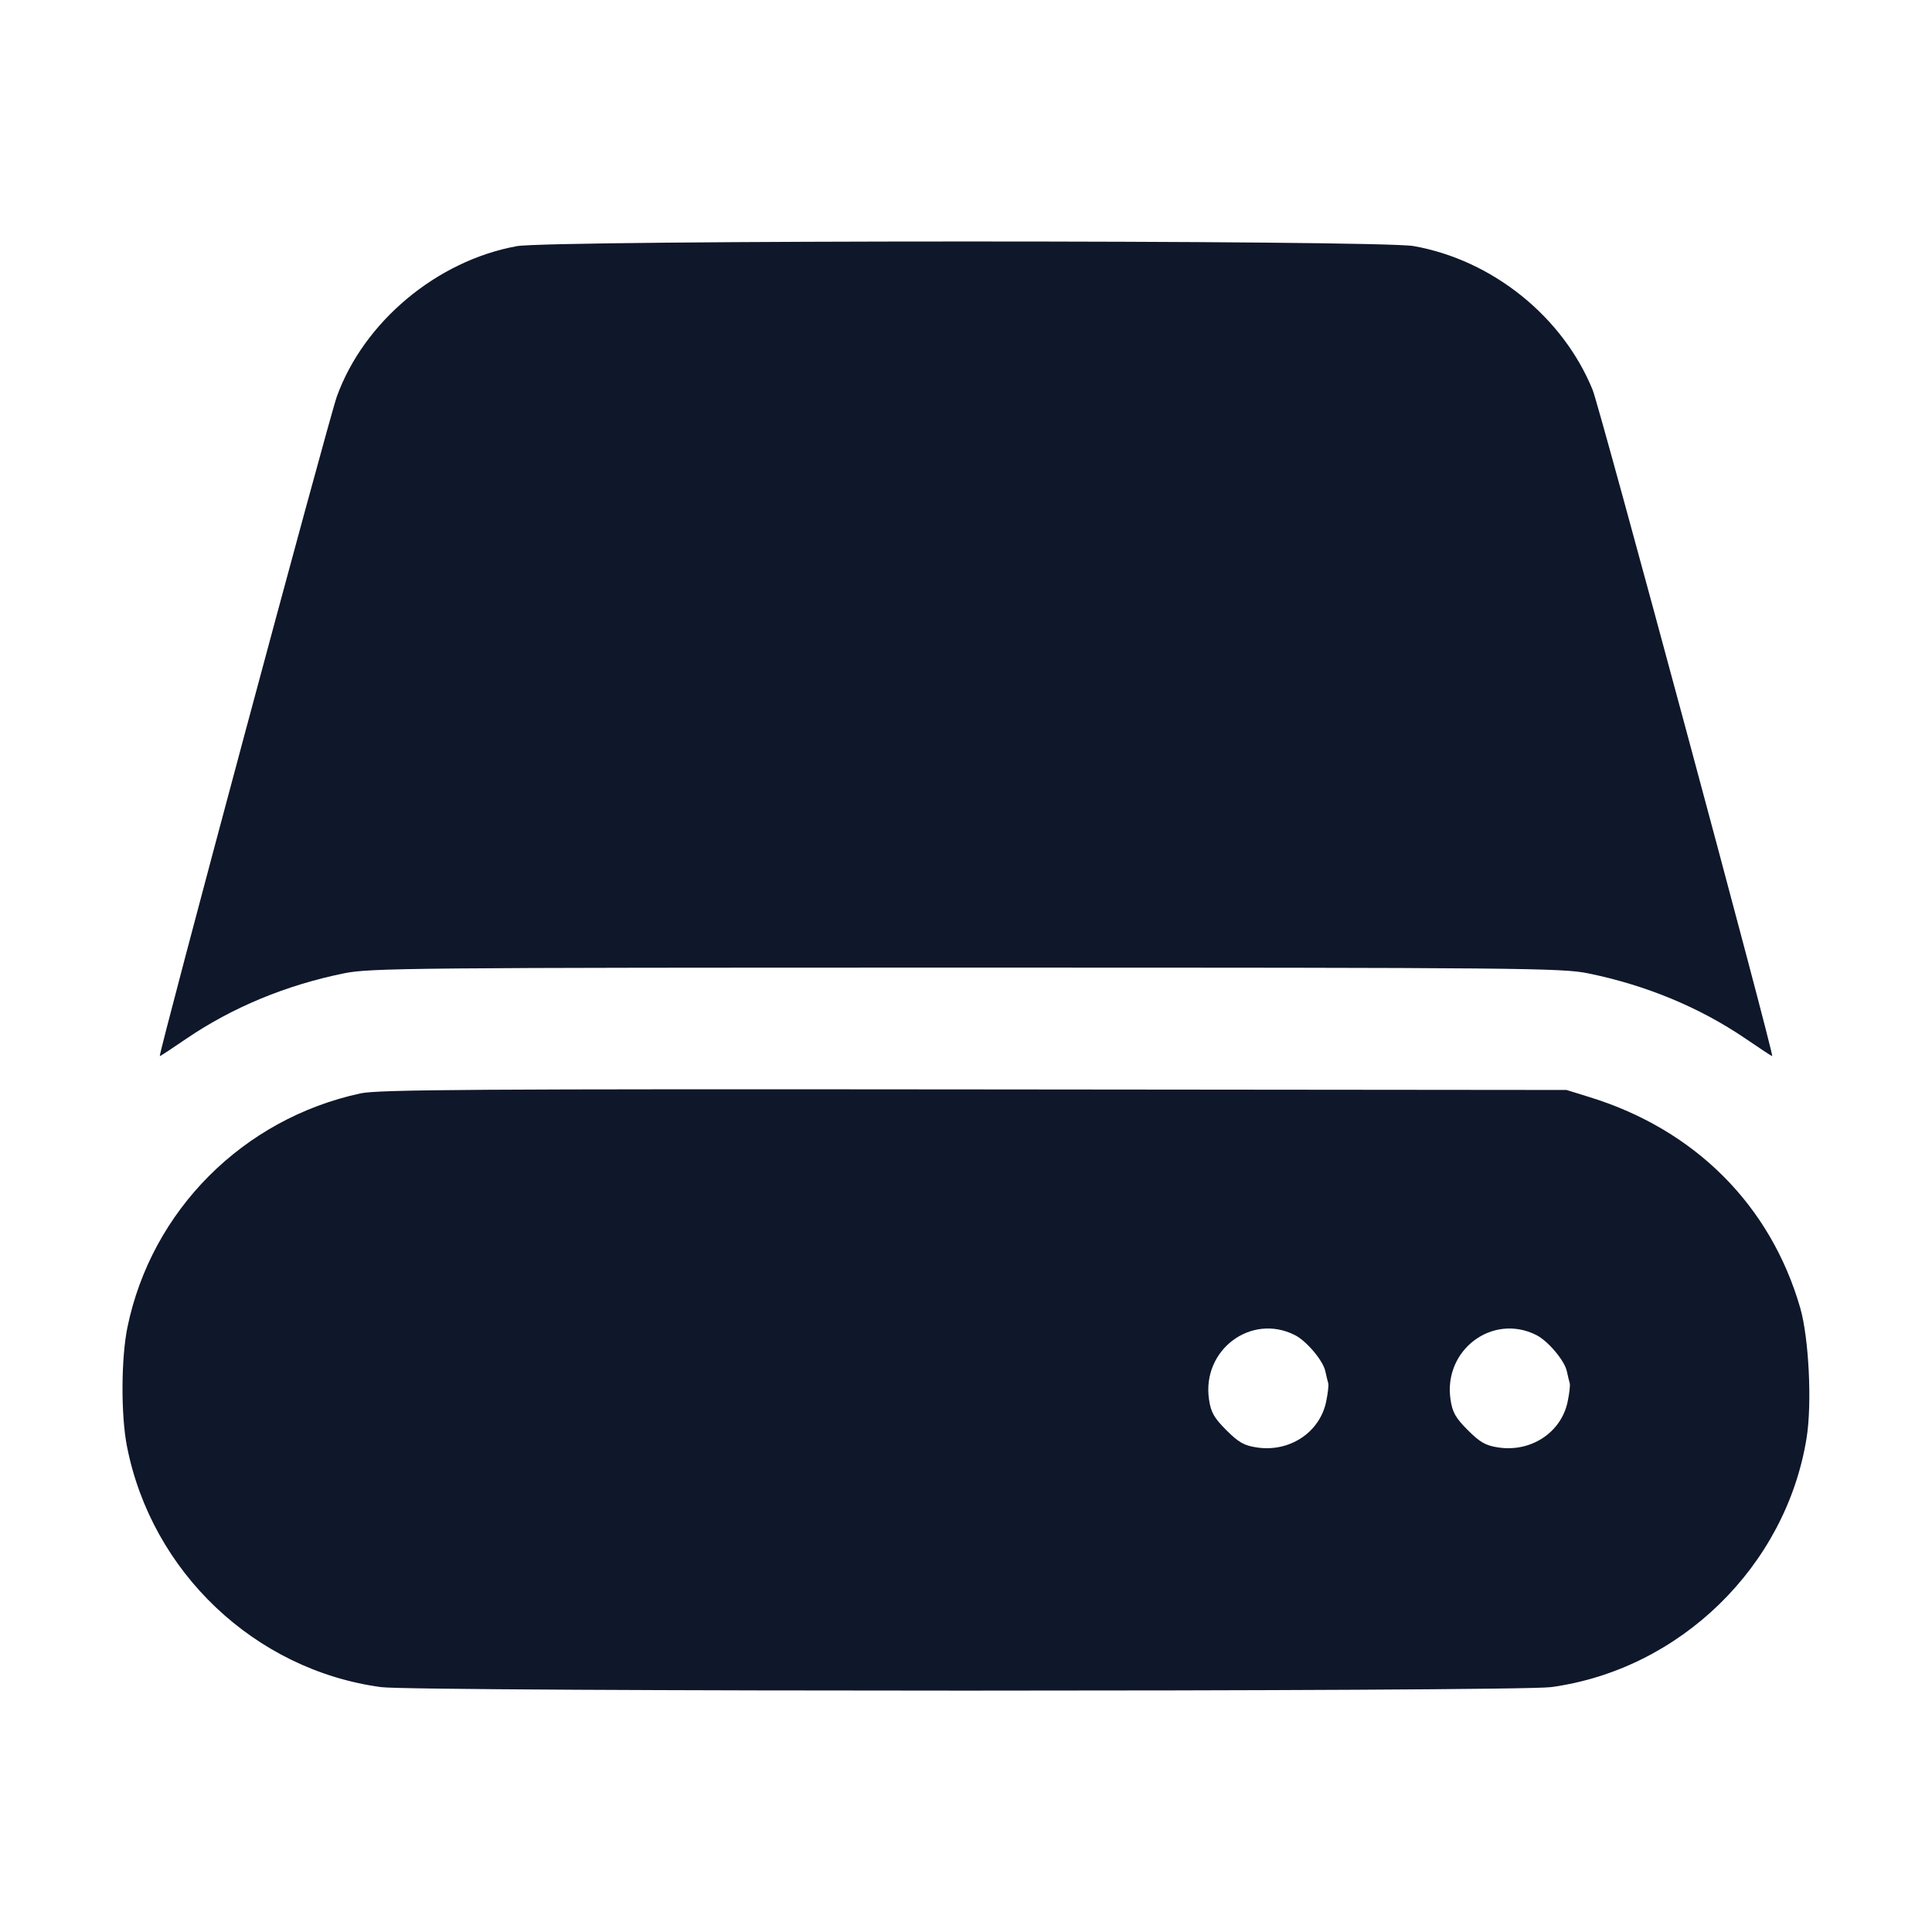 <svg width="24" height="24" viewBox="0 0 24 24" fill="none" xmlns="http://www.w3.org/2000/svg"><path d="M6.419 3.058 C 5.427 3.239,4.522 3.995,4.185 4.924 C 4.085 5.200,1.959 13.120,1.985 13.120 C 1.992 13.120,2.141 13.022,2.318 12.901 C 2.889 12.513,3.552 12.238,4.273 12.091 C 4.598 12.025,5.098 12.020,12.000 12.020 C 18.902 12.020,19.402 12.025,19.727 12.091 C 20.448 12.238,21.111 12.513,21.682 12.901 C 21.859 13.022,22.008 13.120,22.015 13.120 C 22.045 13.120,19.874 5.064,19.785 4.845 C 19.415 3.935,18.541 3.231,17.562 3.057 C 17.132 2.980,6.842 2.981,6.419 3.058 M4.480 13.582 C 3.018 13.897,1.882 15.037,1.583 16.488 C 1.504 16.873,1.501 17.578,1.577 17.966 C 1.883 19.529,3.166 20.745,4.733 20.958 C 5.168 21.016,18.832 21.016,19.267 20.958 C 20.868 20.741,22.185 19.458,22.442 17.864 C 22.511 17.436,22.471 16.622,22.363 16.247 C 21.995 14.974,21.059 14.036,19.753 13.631 L 19.460 13.540 12.100 13.533 C 5.917 13.527,4.698 13.535,4.480 13.582 M16.084 16.584 C 16.228 16.656,16.434 16.899,16.463 17.031 C 16.476 17.091,16.493 17.160,16.500 17.184 C 16.507 17.208,16.495 17.313,16.473 17.416 C 16.392 17.796,16.018 18.042,15.614 17.981 C 15.456 17.958,15.386 17.918,15.234 17.766 C 15.082 17.614,15.042 17.544,15.019 17.386 C 14.927 16.771,15.539 16.310,16.084 16.584 M19.084 16.584 C 19.228 16.656,19.434 16.899,19.463 17.031 C 19.476 17.091,19.493 17.160,19.500 17.184 C 19.507 17.208,19.495 17.313,19.473 17.416 C 19.392 17.796,19.018 18.042,18.614 17.981 C 18.456 17.958,18.386 17.918,18.234 17.766 C 18.082 17.614,18.042 17.544,18.019 17.386 C 17.927 16.771,18.539 16.310,19.084 16.584 " fill="#0F172A" stroke="none" fill-rule="evenodd"></path></svg>